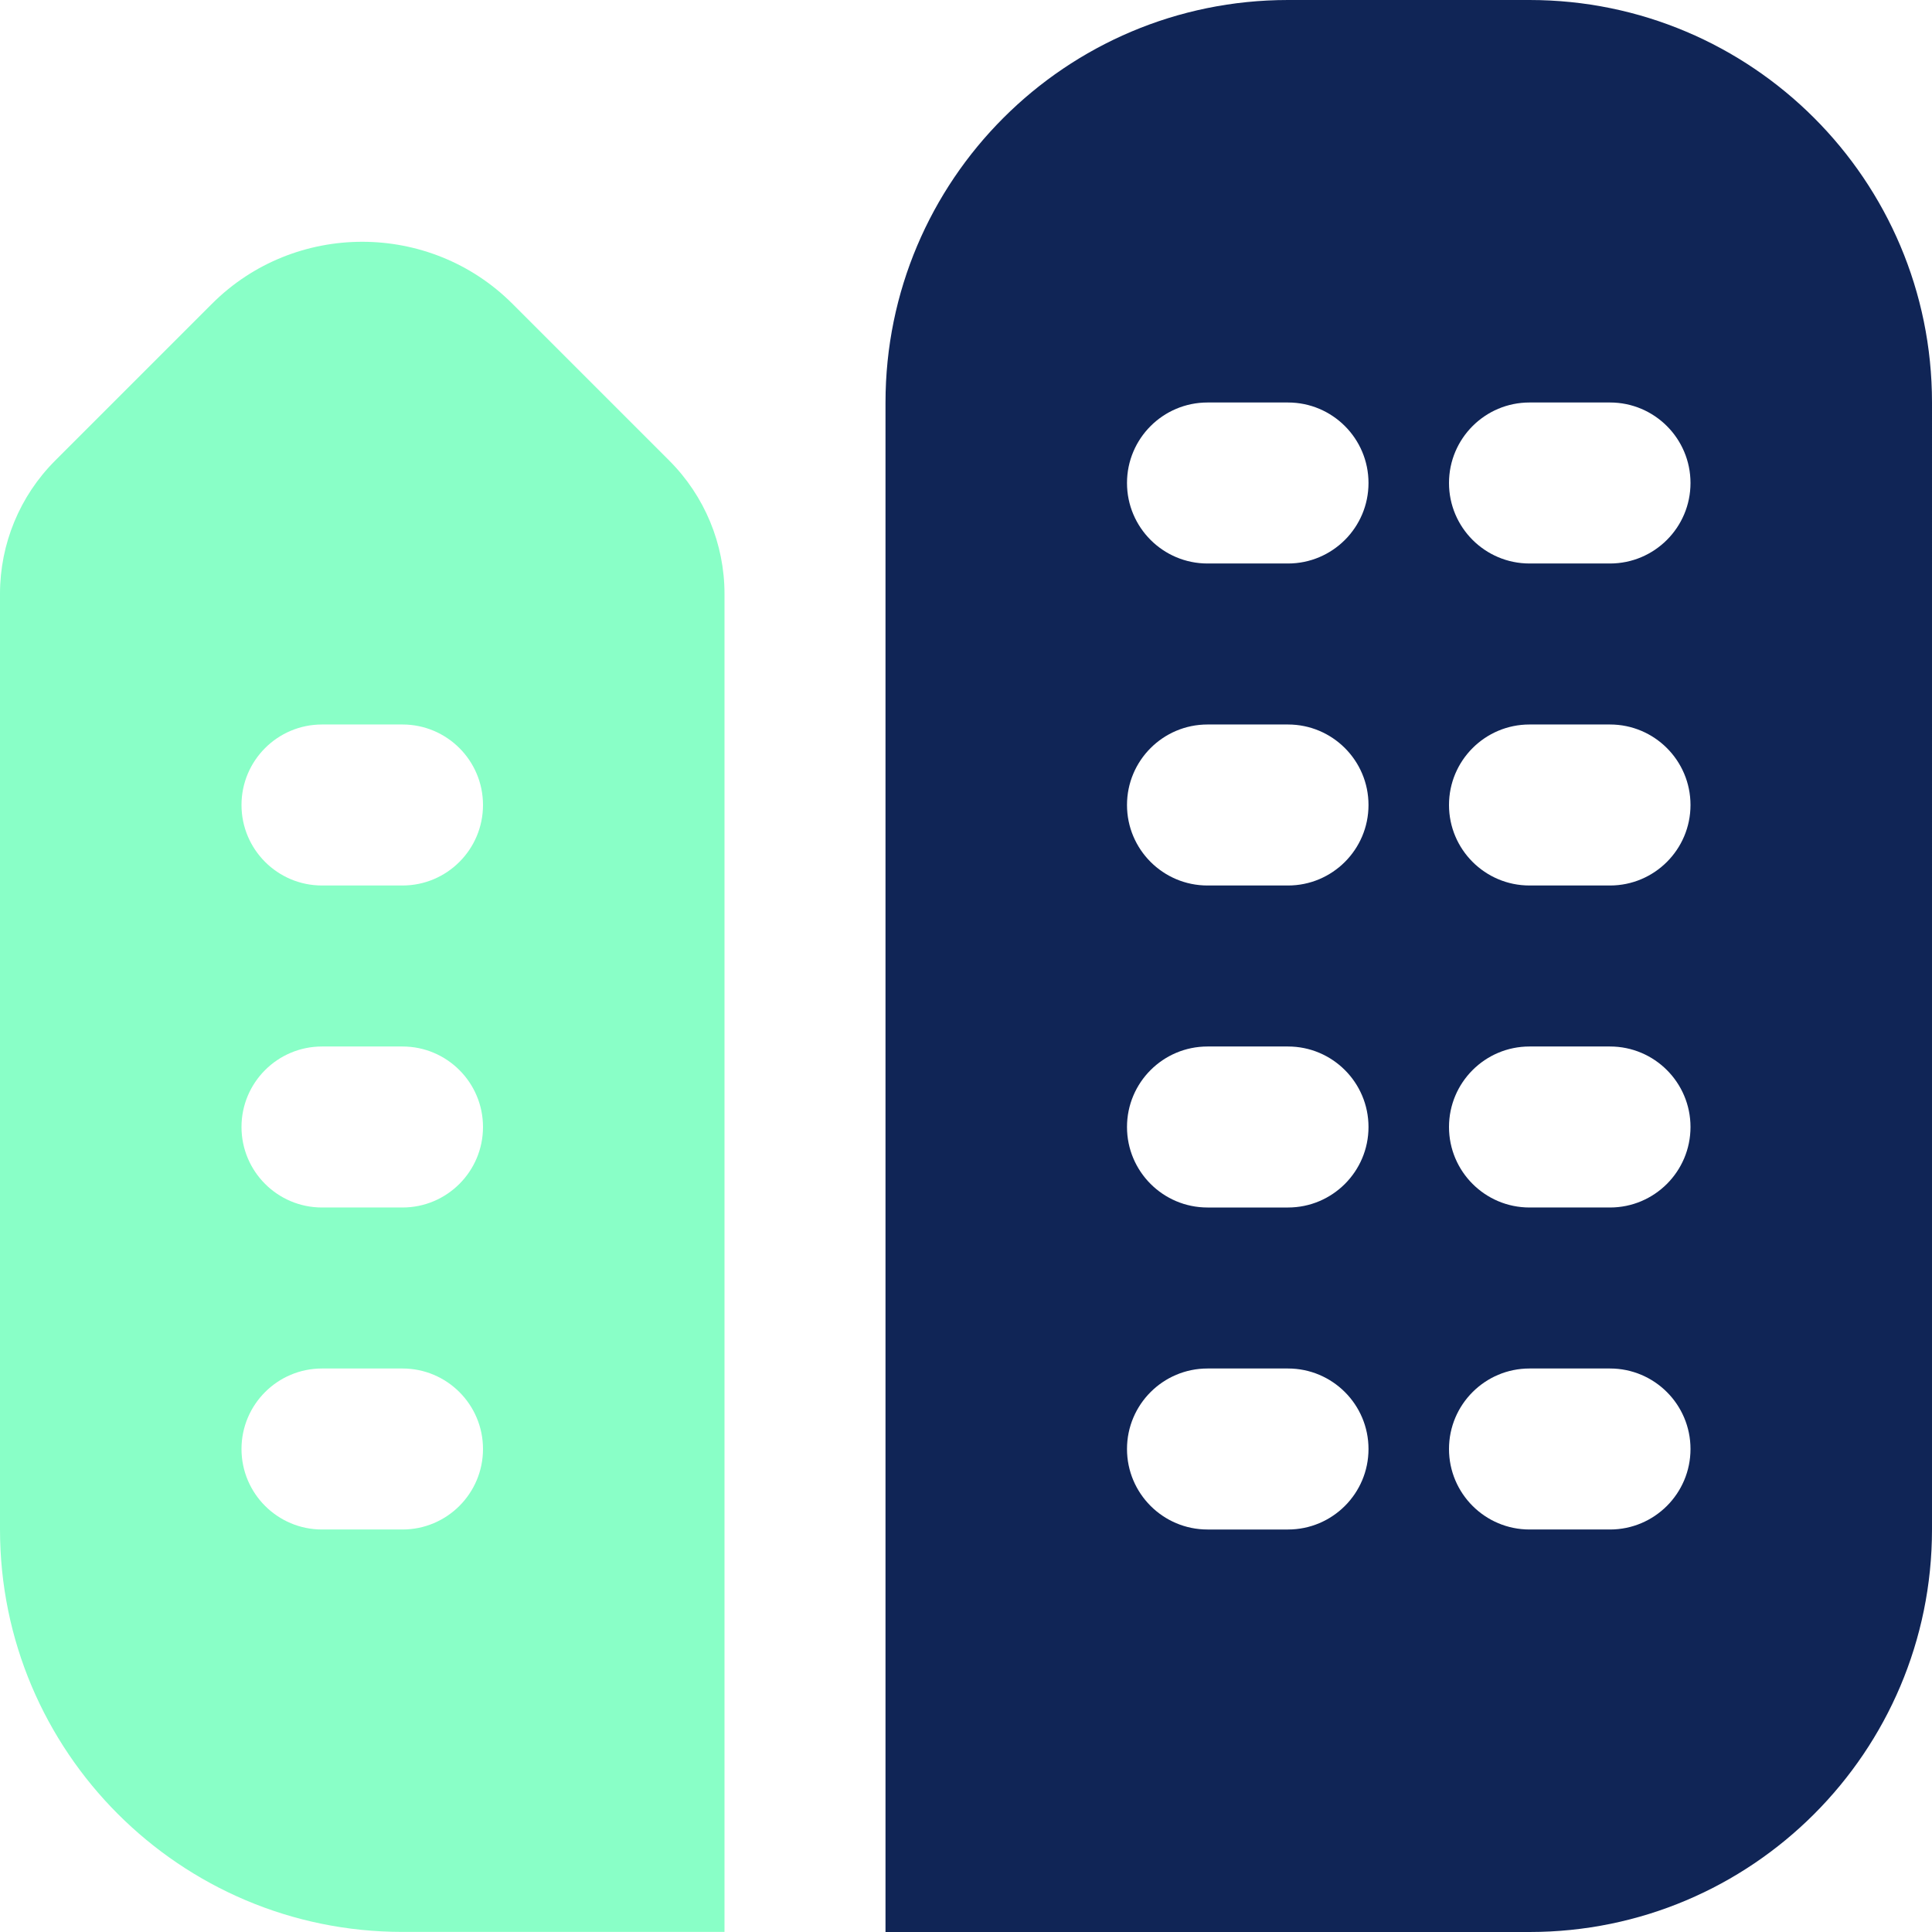 <?xml version="1.0" encoding="UTF-8"?>
<svg xmlns="http://www.w3.org/2000/svg" id="Layer_1" data-name="Layer 1" viewBox="0 0 24 24" width="512" height="512"><path d="M6.365,3.773c-1.026-1.026-2.705-1.026-3.731,0l-1.949,1.949c-.439,.439-.685,1.034-.685,1.654v11.623c0,2.761,2.239,5,5,5h4V7.377c0-.621-.247-1.216-.686-1.655l-1.949-1.949Zm-1.365,15.227h-1c-.552,0-1-.448-1-1s.448-1,1-1h1c.552,0,1,.448,1,1s-.448,1-1,1Zm0-4h-1c-.552,0-1-.448-1-1s.448-1,1-1h1c.552,0,1,.448,1,1s-.448,1-1,1Zm0-4h-1c-.552,0-1-.448-1-1s.448-1,1-1h1c.552,0,1,.448,1,1s-.448,1-1,1Z" fill="#89FFC7" /><path d="M19,0h-3c-2.761,0-5,2.239-5,5V24h8c2.761,0,5-2.239,5-5V5c0-2.761-2.239-5-5-5Zm-3,19h-1c-.552,0-1-.448-1-1s.448-1,1-1h1c.552,0,1,.448,1,1s-.448,1-1,1Zm0-4h-1c-.552,0-1-.448-1-1s.448-1,1-1h1c.552,0,1,.448,1,1s-.448,1-1,1Zm0-4h-1c-.552,0-1-.448-1-1s.448-1,1-1h1c.552,0,1,.448,1,1s-.448,1-1,1Zm0-4h-1c-.552,0-1-.448-1-1s.448-1,1-1h1c.552,0,1,.448,1,1s-.448,1-1,1Zm4,12h-1c-.552,0-1-.448-1-1s.448-1,1-1h1c.552,0,1,.448,1,1s-.448,1-1,1Zm0-4h-1c-.552,0-1-.448-1-1s.448-1,1-1h1c.552,0,1,.448,1,1s-.448,1-1,1Zm0-4h-1c-.552,0-1-.448-1-1s.448-1,1-1h1c.552,0,1,.448,1,1s-.448,1-1,1Zm0-4h-1c-.552,0-1-.448-1-1s.448-1,1-1h1c.552,0,1,.448,1,1s-.448,1-1,1Z" fill="#102556"/></svg>
